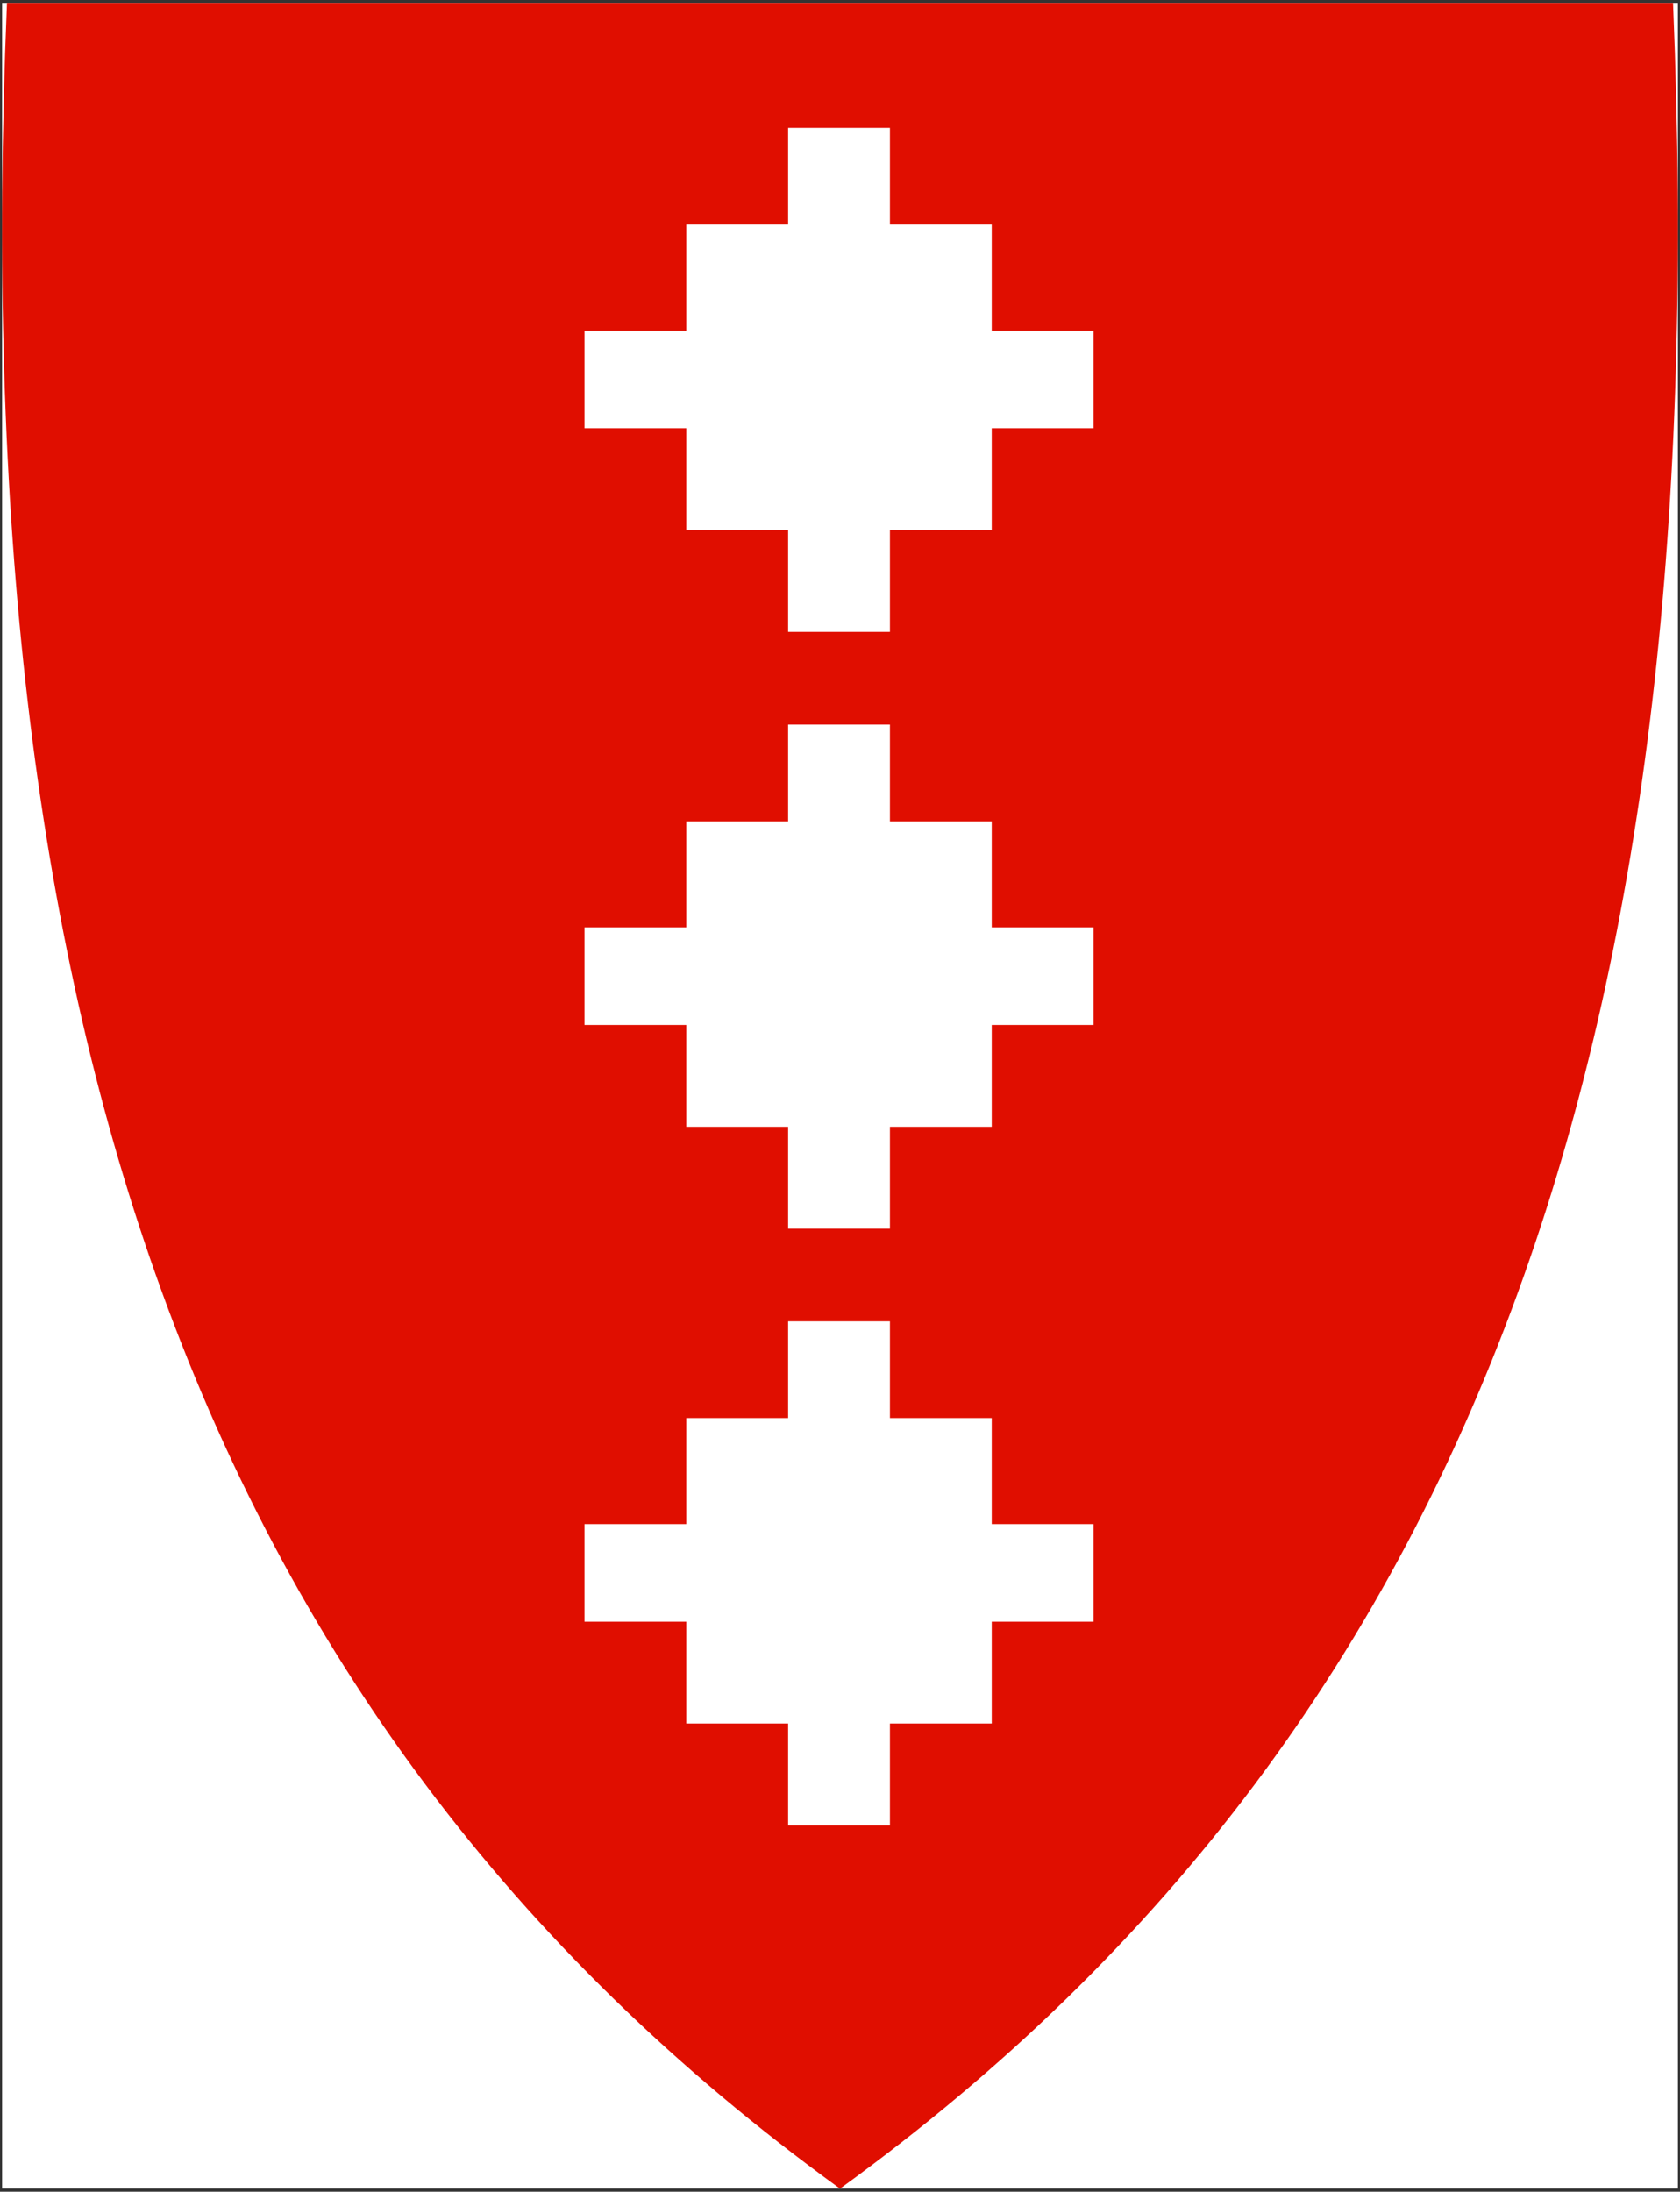 <svg width="401" height="523" viewBox="0 0 401 523" fill="none" xmlns="http://www.w3.org/2000/svg">
<rect x="0" y="0" width="401" height="523" fill="#333333" stroke="none"/>
<g clip-path="url(#clip0)">
<rect x="0.5" y="0.673" width="400" height="521.59" fill="white"/>
<path d="M200.209 522.05C122.395 465.595 69.061 394.294 37.148 304.105C8.209 222.334 -3.402 123.235 1.644 1.154L1.665 0.673H399.339L399.36 1.154C404.396 123.235 392.784 222.324 363.856 304.105C331.943 394.294 278.609 465.595 200.795 522.05L200.502 522.259L200.209 522.05Z" fill="#E00E00"/>
<path d="M188.116 30.512V53.599H163.815V78.905H139.514V102.19H163.815V126.491H188.116V150.792H212.417V126.491H236.718V102.19H261.019V78.905H236.718V53.599H212.417V30.512H188.116Z" fill="white"/>
<path d="M188.116 172.905V195.992H163.815V221.298H139.514V244.583H163.815V268.884H188.116V293.185H212.417V268.884H236.718V244.583H261.019V221.298H236.718V195.992H212.417V172.905H188.116Z" fill="white"/>
<path d="M188.116 315.298V338.384H163.815V363.69H139.514V386.976H163.815V411.277H188.116V435.578H212.417V411.277H236.718V386.976H261.019V363.69H236.718V338.384H212.417V315.298H188.116Z" fill="white"/>
</g>
<defs>
<clipPath id="clip0">
<rect x="0.5" y="0.673" width="400" height="521.59" fill="white"/>
</clipPath>
</defs>
</svg>
